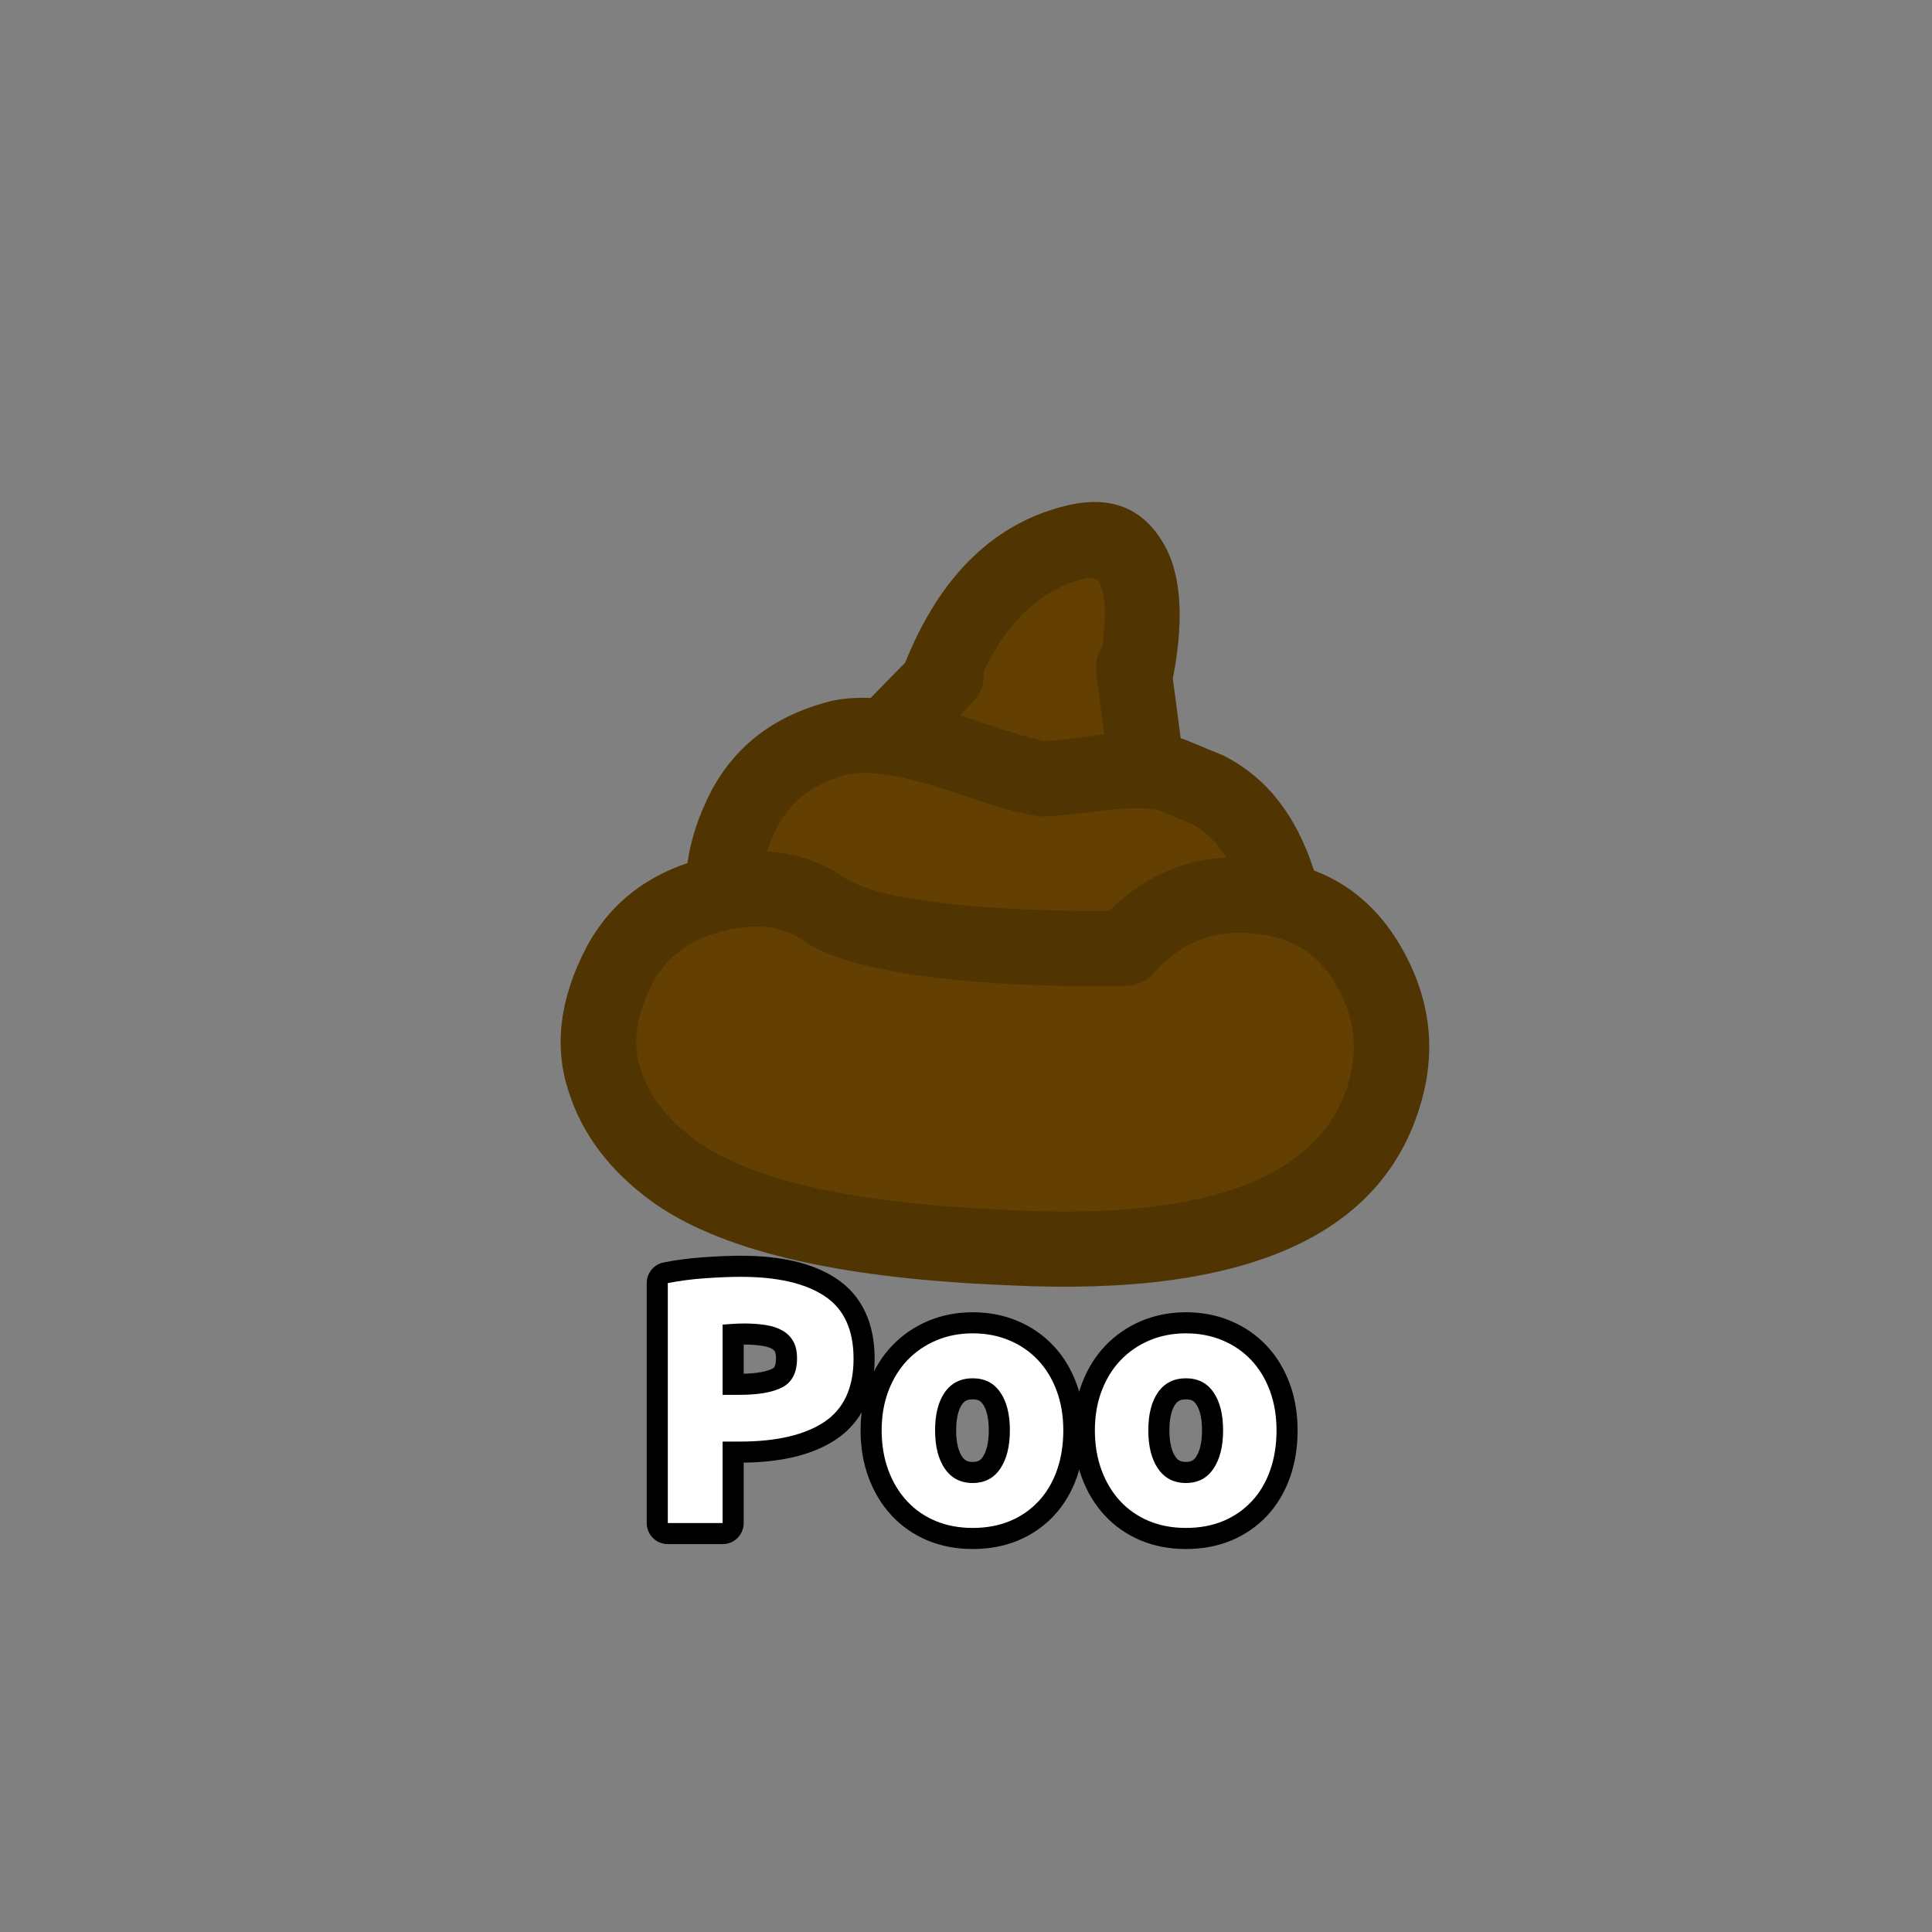 <?xml version="1.0" encoding="utf-8" ?>
<svg xmlns="http://www.w3.org/2000/svg" xmlns:xlink="http://www.w3.org/1999/xlink" width="110" height="110">
	<rect width="100%" height="100%" fill="#808080" stroke="none"/>
	<path fill="#634002" transform="matrix(4.286 0 0 4.286 55 47.857)" d="M0.59 -0.21C1.43 1.28 3.18 1.39 2.39 -1.05C2.48 -0.33 2.15 -2.9 2.24 -2.16C2.87 -5.18 0.33 -3.97 -0.39 -2.06C0.23 -2.71 -1.66 -0.79 -1.01 -1.42C-2.33 -0.87 -1.47 1.15 -0.19 0.45L-0.19 0.45C0.09 0.25 0.35 0.03 0.59 -0.21"/>
	<path fill="#503402" transform="matrix(4.286 0 0 4.286 55 47.857)" d="M1.026 -0.456Q1.536 0.45 2.001 0.354Q2.044 0.345 2.071 0.216Q2.152 -0.162 1.914 -0.896L2.39 -1.05L2.886 -1.111L2.902 -0.982Q2.908 -0.933 2.904 -0.884Q2.901 -0.835 2.887 -0.787Q2.874 -0.74 2.852 -0.696Q2.83 -0.652 2.799 -0.613Q2.769 -0.574 2.732 -0.542Q2.694 -0.51 2.652 -0.486Q2.609 -0.462 2.562 -0.446Q2.515 -0.431 2.466 -0.425Q2.418 -0.419 2.369 -0.423Q2.32 -0.426 2.273 -0.439Q2.226 -0.452 2.182 -0.474Q2.138 -0.496 2.099 -0.526Q2.061 -0.556 2.029 -0.593Q1.996 -0.63 1.972 -0.672Q1.948 -0.715 1.932 -0.761Q1.916 -0.808 1.91 -0.856L1.82 -1.543L1.729 -2.229L2.224 -2.295L2.721 -2.353L2.737 -2.218L2.24 -2.16L1.751 -2.262Q1.933 -3.139 1.762 -3.439Q1.718 -3.516 1.554 -3.474Q0.585 -3.228 0.078 -1.884L-0.39 -2.06L-0.752 -2.405Q-0.655 -2.507 -0.653 -2.509Q-0.687 -2.467 -0.712 -2.416Q-0.764 -2.311 -0.763 -2.194Q-0.762 -1.987 -0.615 -1.841Q-0.467 -1.694 -0.258 -1.696Q-0.106 -1.698 0.018 -1.783Q0.047 -1.803 0.068 -1.822Q0.06 -1.815 0.034 -1.79Q-0.089 -1.667 -0.354 -1.397Q-0.63 -1.116 -0.735 -1.004Q-0.757 -0.981 -0.761 -0.976Q-0.726 -1.017 -0.699 -1.072Q-0.59 -1.296 -0.702 -1.517Q-0.908 -1.924 -1.332 -1.756Q-1.396 -1.73 -1.45 -1.689L-1.358 -1.779L-1.01 -1.42L-0.818 -0.958Q-1.074 -0.852 -1.144 -0.64Q-1.212 -0.436 -1.116 -0.214Q-1.025 -0.003 -0.852 0.069Q-0.672 0.144 -0.43 0.011L-0.19 0.45L-0.481 0.043Q-0.094 -0.233 0.236 -0.564Q0.271 -0.598 0.312 -0.626Q0.353 -0.653 0.399 -0.672Q0.444 -0.691 0.492 -0.7Q0.541 -0.71 0.59 -0.71Q0.639 -0.71 0.688 -0.7Q0.736 -0.691 0.781 -0.672Q0.827 -0.653 0.868 -0.626Q0.909 -0.598 0.944 -0.564Q0.978 -0.529 1.006 -0.488Q1.033 -0.447 1.052 -0.401Q1.071 -0.356 1.08 -0.308Q1.09 -0.259 1.09 -0.21Q1.09 -0.161 1.08 -0.112Q1.071 -0.064 1.052 -0.019Q1.033 0.027 1.006 0.068Q0.978 0.109 0.944 0.144Q0.554 0.533 0.101 0.857Q0.076 0.874 0.05 0.889Q-0.612 1.251 -1.235 0.992Q-1.782 0.766 -2.034 0.182Q-2.281 -0.39 -2.093 -0.955Q-1.879 -1.6 -1.202 -1.882Q-1.133 -1.911 -1.058 -1.918Q-0.983 -1.925 -0.909 -1.91Q-0.835 -1.895 -0.769 -1.858Q-0.703 -1.822 -0.651 -1.768Q-0.617 -1.733 -0.59 -1.691Q-0.563 -1.65 -0.545 -1.604Q-0.527 -1.558 -0.518 -1.51Q-0.509 -1.461 -0.51 -1.412Q-0.511 -1.363 -0.521 -1.315Q-0.532 -1.267 -0.551 -1.221Q-0.571 -1.176 -0.599 -1.136Q-0.627 -1.095 -0.662 -1.061Q-0.798 -0.929 -0.839 -0.898Q-0.897 -0.853 -0.963 -0.826Q-1.388 -0.658 -1.594 -1.065Q-1.707 -1.287 -1.597 -1.511Q-1.568 -1.57 -1.521 -1.626Q-1.502 -1.648 -1.465 -1.687Q-1.352 -1.808 -1.068 -2.098Q-0.798 -2.374 -0.668 -2.502Q-0.632 -2.537 -0.613 -2.554Q-0.579 -2.586 -0.546 -2.609Q-0.421 -2.695 -0.269 -2.696Q-0.06 -2.699 0.089 -2.551Q0.236 -2.405 0.237 -2.198Q0.237 -2.081 0.186 -1.976Q0.16 -1.924 0.122 -1.877Q0.096 -1.845 -0.028 -1.715Q-0.079 -1.662 -0.143 -1.625Q-0.207 -1.589 -0.279 -1.573Q-0.351 -1.556 -0.424 -1.561Q-0.497 -1.566 -0.566 -1.592Q-0.612 -1.61 -0.654 -1.636Q-0.696 -1.662 -0.732 -1.695Q-0.768 -1.729 -0.797 -1.769Q-0.825 -1.809 -0.846 -1.854Q-0.866 -1.899 -0.877 -1.947Q-0.888 -1.995 -0.89 -2.044Q-0.891 -2.093 -0.883 -2.142Q-0.875 -2.19 -0.858 -2.236Q-0.167 -4.07 1.308 -4.443Q2.209 -4.672 2.63 -3.935Q2.99 -3.306 2.729 -2.058Q2.713 -1.981 2.674 -1.912Q2.635 -1.844 2.577 -1.791Q2.519 -1.738 2.447 -1.705Q2.376 -1.672 2.298 -1.663Q2.249 -1.658 2.2 -1.662Q2.15 -1.666 2.103 -1.679Q2.056 -1.693 2.012 -1.715Q1.968 -1.738 1.929 -1.768Q1.891 -1.799 1.859 -1.836Q1.827 -1.874 1.803 -1.917Q1.779 -1.96 1.764 -2.007Q1.749 -2.054 1.743 -2.102L1.728 -2.238Q1.722 -2.286 1.726 -2.335Q1.73 -2.383 1.743 -2.43Q1.756 -2.477 1.778 -2.521Q1.8 -2.564 1.83 -2.603Q1.86 -2.641 1.897 -2.673Q1.933 -2.705 1.976 -2.729Q2.018 -2.753 2.064 -2.769Q2.11 -2.785 2.159 -2.791Q2.207 -2.797 2.256 -2.794Q2.306 -2.791 2.353 -2.778Q2.401 -2.766 2.445 -2.744Q2.489 -2.722 2.528 -2.692Q2.567 -2.662 2.6 -2.625Q2.632 -2.588 2.657 -2.546Q2.682 -2.503 2.698 -2.457Q2.713 -2.41 2.72 -2.361L2.811 -1.673L2.901 -0.986L2.406 -0.921L1.909 -0.861L1.894 -0.989Q1.888 -1.032 1.891 -1.075Q1.893 -1.119 1.902 -1.161Q1.912 -1.203 1.929 -1.243Q1.945 -1.283 1.969 -1.319Q1.992 -1.355 2.021 -1.387Q2.05 -1.419 2.084 -1.446Q2.118 -1.472 2.157 -1.492Q2.195 -1.512 2.236 -1.526Q2.283 -1.541 2.332 -1.547Q2.381 -1.552 2.43 -1.548Q2.479 -1.544 2.526 -1.531Q2.574 -1.518 2.617 -1.495Q2.661 -1.473 2.7 -1.442Q2.739 -1.412 2.771 -1.374Q2.802 -1.337 2.826 -1.294Q2.851 -1.251 2.866 -1.204Q3.186 -0.215 3.049 0.425Q2.885 1.193 2.202 1.333Q1.023 1.576 0.154 0.036Q0.13 -0.007 0.115 -0.054Q0.1 -0.101 0.094 -0.15Q0.088 -0.199 0.091 -0.248Q0.095 -0.297 0.108 -0.344Q0.122 -0.392 0.144 -0.436Q0.166 -0.48 0.196 -0.518Q0.227 -0.557 0.264 -0.589Q0.302 -0.621 0.344 -0.646Q0.387 -0.67 0.434 -0.685Q0.481 -0.7 0.53 -0.706Q0.579 -0.712 0.628 -0.709Q0.677 -0.705 0.724 -0.692Q0.772 -0.678 0.816 -0.656Q0.86 -0.634 0.898 -0.604Q0.937 -0.573 0.969 -0.536Q1.001 -0.498 1.026 -0.456Z"/>
	<path fill="#634002" transform="matrix(4.286 0 0 4.286 55 47.857)" d="M1.02 -0.82C1.57 -0.83 2.2 -1.04 2.74 -0.87C2.9 -0.8 3.06 -0.74 3.22 -0.67C3.68 -0.43 3.98 0.04 4.14 0.53C4.3 1.01 4.19 1.64 3.94 2.07C3.71 2.47 3.21 2.9 2.74 2.99C2.27 3.08 1.8 3.15 1.32 3.16C0.86 3.17 0.41 3.11 -0.04 3.04C-0.81 2.93 -1.52 2.66 -2.22 2.32C-2.68 2.09 -2.98 1.6 -3.14 1.12C-3.31 0.6 -3.18 0.04 -2.94 -0.43C-2.71 -0.86 -2.21 -1.22 -1.74 -1.35C-0.86 -1.61 0.16 -0.95 1.02 -0.82Z"/>
	<path fill="#503402" transform="matrix(4.286 0 0 4.286 55 47.857)" d="M1.011 -1.32Q1.169 -1.323 1.535 -1.372Q2.427 -1.493 2.89 -1.347Q2.916 -1.339 2.94 -1.328Q3.014 -1.296 3.168 -1.233Q3.334 -1.166 3.42 -1.128Q3.436 -1.121 3.451 -1.113Q4.269 -0.687 4.615 0.375Q4.939 1.346 4.372 2.321Q3.813 3.294 2.834 3.481Q1.97 3.647 1.33 3.66Q0.77 3.672 -0.117 3.534Q-1.176 3.383 -2.438 2.77Q-3.253 2.363 -3.614 1.278Q-3.911 0.372 -3.385 -0.657Q-2.911 -1.545 -1.873 -1.832Q-1.158 -2.043 0.227 -1.564Q0.837 -1.353 1.095 -1.314L1.02 -0.82L1.011 -1.32ZM1.029 -0.32Q0.987 -0.319 0.945 -0.326Q0.597 -0.378 -0.1 -0.619Q-1.182 -0.993 -1.607 -0.868Q-2.231 -0.695 -2.495 -0.203Q-2.831 0.456 -2.666 0.962Q-2.435 1.653 -2.002 1.87Q-0.88 2.415 0.037 2.546Q0.837 2.67 1.31 2.66Q1.865 2.649 2.646 2.499Q3.175 2.398 3.508 1.819Q3.848 1.234 3.665 0.685Q3.445 0.011 2.989 -0.227L3.22 -0.67L3.02 -0.212Q2.946 -0.244 2.792 -0.307Q2.626 -0.374 2.54 -0.412L2.74 -0.87L2.59 -0.393Q2.34 -0.472 1.668 -0.381Q1.245 -0.324 1.029 -0.32Z"/>
	<path fill="#634002" transform="matrix(4.286 0 0 4.286 55 47.857)" d="M2.12 1.43C2.61 0.87 3.44 0.62 4.19 0.79C5.26 1.03 5.84 2.24 5.59 3.25C5.03 5.49 2.45 5.5 0.61 5.41C-0.88 5.34 -2.62 5.3 -3.88 4.39L-3.88 4.39C-4.32 4.07 -4.63 3.72 -4.8 3.19C-4.97 2.68 -4.84 2.11 -4.6 1.65C-4.37 1.22 -3.87 0.86 -3.4 0.73C-2.95 0.61 -2.26 0.64 -1.86 0.93C-1.27 1.3 -1.07 1.32 0.67 1.41C1.15 1.43 1.64 1.45 2.12 1.43L2.12 1.43Z"/>
	<path fill="#503402" transform="matrix(4.286 0 0 4.286 55 47.857)" d="M1.744 1.101Q2.75 -0.049 4.301 0.302Q5.304 0.527 5.825 1.494Q6.315 2.402 6.075 3.37Q5.382 6.144 0.586 5.909Q0.521 5.906 0.387 5.9Q-2.848 5.752 -4.173 4.795Q-5.004 4.191 -5.276 3.343Q-5.577 2.441 -5.043 1.419Q-4.571 0.535 -3.533 0.248Q-2.375 -0.061 -1.567 0.525L-1.86 0.93L-1.594 0.506Q-1.098 0.818 0.696 0.911Q1.635 0.95 2.099 0.93L2.12 1.43L1.744 1.101ZM2.496 1.759Q2.429 1.837 2.336 1.881Q2.243 1.925 2.141 1.93Q1.635 1.951 0.644 1.909Q-1.409 1.803 -2.126 1.354Q-2.14 1.345 -2.153 1.335Q-2.577 1.028 -3.267 1.212Q-3.891 1.385 -4.157 1.881Q-4.494 2.527 -4.324 3.037Q-4.152 3.574 -3.587 3.985Q-2.504 4.767 0.433 4.901Q0.567 4.907 0.634 4.911Q4.611 5.105 5.105 3.13Q5.251 2.537 4.945 1.969Q4.64 1.403 4.079 1.278Q3.11 1.058 2.496 1.759Z"/>
	<path fill="none" stroke="black" stroke-width="2.4" stroke-linejoin="round" transform="translate(55 79.286)" d="M-12.818 -6.589Q-9.718 -6.589 -8.062 -5.5Q-6.402 -4.411 -6.402 -1.93Q-6.402 0.57 -8.082 1.683Q-9.762 2.791 -12.882 2.791L-13.858 2.791L-13.858 7.43L-16.978 7.43L-16.978 -6.232Q-15.958 -6.432 -14.82 -6.51Q-13.678 -6.589 -12.818 -6.589ZM-12.618 -3.932Q-12.96 -3.932 -13.292 -3.908Q-13.619 -3.888 -13.858 -3.869L-13.858 0.13L-12.882 0.13Q-11.261 0.13 -10.44 -0.309Q-9.62 -0.749 -9.62 -1.95Q-9.62 -2.531 -9.83 -2.907Q-10.04 -3.288 -10.431 -3.517Q-10.821 -3.752 -11.383 -3.84Q-11.939 -3.932 -12.618 -3.932ZM5.54 2.152Q5.54 3.392 5.179 4.422Q4.818 5.448 4.139 6.18Q3.46 6.912 2.508 7.313Q1.561 7.708 0.379 7.708Q-0.778 7.708 -1.73 7.313Q-2.682 6.912 -3.361 6.18Q-4.04 5.448 -4.421 4.422Q-4.802 3.392 -4.802 2.152Q-4.802 0.911 -4.411 -0.109Q-4.02 -1.13 -3.332 -1.847Q-2.638 -2.57 -1.691 -2.97Q-0.739 -3.371 0.379 -3.371Q1.522 -3.371 2.469 -2.97Q3.421 -2.57 4.1 -1.847Q4.779 -1.13 5.159 -0.109Q5.54 0.911 5.54 2.152ZM2.498 2.152Q2.498 0.77 1.946 -0.021Q1.4 -0.812 0.379 -0.812Q-0.641 -0.812 -1.203 -0.021Q-1.76 0.77 -1.76 2.152Q-1.76 3.529 -1.203 4.339Q-0.641 5.15 0.379 5.15Q1.4 5.15 1.946 4.339Q2.498 3.529 2.498 2.152ZM17.68 2.152Q17.68 3.392 17.319 4.422Q16.958 5.448 16.279 6.18Q15.6 6.912 14.648 7.313Q13.701 7.708 12.519 7.708Q11.362 7.708 10.41 7.313Q9.458 6.912 8.779 6.18Q8.1 5.448 7.719 4.422Q7.338 3.392 7.338 2.152Q7.338 0.911 7.729 -0.109Q8.12 -1.13 8.808 -1.847Q9.502 -2.57 10.449 -2.97Q11.401 -3.371 12.519 -3.371Q13.662 -3.371 14.609 -2.97Q15.561 -2.57 16.24 -1.847Q16.919 -1.13 17.299 -0.109Q17.68 0.911 17.68 2.152ZM14.638 2.152Q14.638 0.77 14.086 -0.021Q13.54 -0.812 12.519 -0.812Q11.499 -0.812 10.937 -0.021Q10.38 0.77 10.38 2.152Q10.38 3.529 10.937 4.339Q11.499 5.15 12.519 5.15Q13.54 5.15 14.086 4.339Q14.638 3.529 14.638 2.152Z"/>
	<path fill="white" transform="translate(55 79.286)" d="M-12.818 -6.589Q-9.718 -6.589 -8.062 -5.5Q-6.402 -4.411 -6.402 -1.93Q-6.402 0.57 -8.082 1.683Q-9.762 2.791 -12.882 2.791L-13.858 2.791L-13.858 7.43L-16.978 7.43L-16.978 -6.232Q-15.958 -6.432 -14.82 -6.51Q-13.678 -6.589 -12.818 -6.589ZM-12.618 -3.932Q-12.96 -3.932 -13.292 -3.908Q-13.619 -3.888 -13.858 -3.869L-13.858 0.13L-12.882 0.13Q-11.261 0.13 -10.44 -0.309Q-9.62 -0.749 -9.62 -1.95Q-9.62 -2.531 -9.83 -2.907Q-10.04 -3.288 -10.431 -3.517Q-10.821 -3.752 -11.383 -3.84Q-11.939 -3.932 -12.618 -3.932ZM5.54 2.152Q5.54 3.392 5.179 4.422Q4.818 5.448 4.139 6.18Q3.46 6.912 2.508 7.313Q1.561 7.708 0.379 7.708Q-0.778 7.708 -1.73 7.313Q-2.682 6.912 -3.361 6.18Q-4.04 5.448 -4.421 4.422Q-4.802 3.392 -4.802 2.152Q-4.802 0.911 -4.411 -0.109Q-4.02 -1.13 -3.332 -1.847Q-2.638 -2.57 -1.691 -2.97Q-0.739 -3.371 0.379 -3.371Q1.522 -3.371 2.469 -2.97Q3.421 -2.57 4.1 -1.847Q4.779 -1.13 5.159 -0.109Q5.54 0.911 5.54 2.152ZM2.498 2.152Q2.498 0.77 1.946 -0.021Q1.4 -0.812 0.379 -0.812Q-0.641 -0.812 -1.203 -0.021Q-1.76 0.77 -1.76 2.152Q-1.76 3.529 -1.203 4.339Q-0.641 5.15 0.379 5.15Q1.4 5.15 1.946 4.339Q2.498 3.529 2.498 2.152ZM17.68 2.152Q17.68 3.392 17.319 4.422Q16.958 5.448 16.279 6.18Q15.6 6.912 14.648 7.313Q13.701 7.708 12.519 7.708Q11.362 7.708 10.41 7.313Q9.458 6.912 8.779 6.18Q8.1 5.448 7.719 4.422Q7.338 3.392 7.338 2.152Q7.338 0.911 7.729 -0.109Q8.12 -1.13 8.808 -1.847Q9.502 -2.57 10.449 -2.97Q11.401 -3.371 12.519 -3.371Q13.662 -3.371 14.609 -2.97Q15.561 -2.57 16.24 -1.847Q16.919 -1.13 17.299 -0.109Q17.68 0.911 17.68 2.152ZM14.638 2.152Q14.638 0.77 14.086 -0.021Q13.54 -0.812 12.519 -0.812Q11.499 -0.812 10.937 -0.021Q10.38 0.77 10.38 2.152Q10.38 3.529 10.937 4.339Q11.499 5.15 12.519 5.15Q13.54 5.15 14.086 4.339Q14.638 3.529 14.638 2.152Z"/>
</svg>
